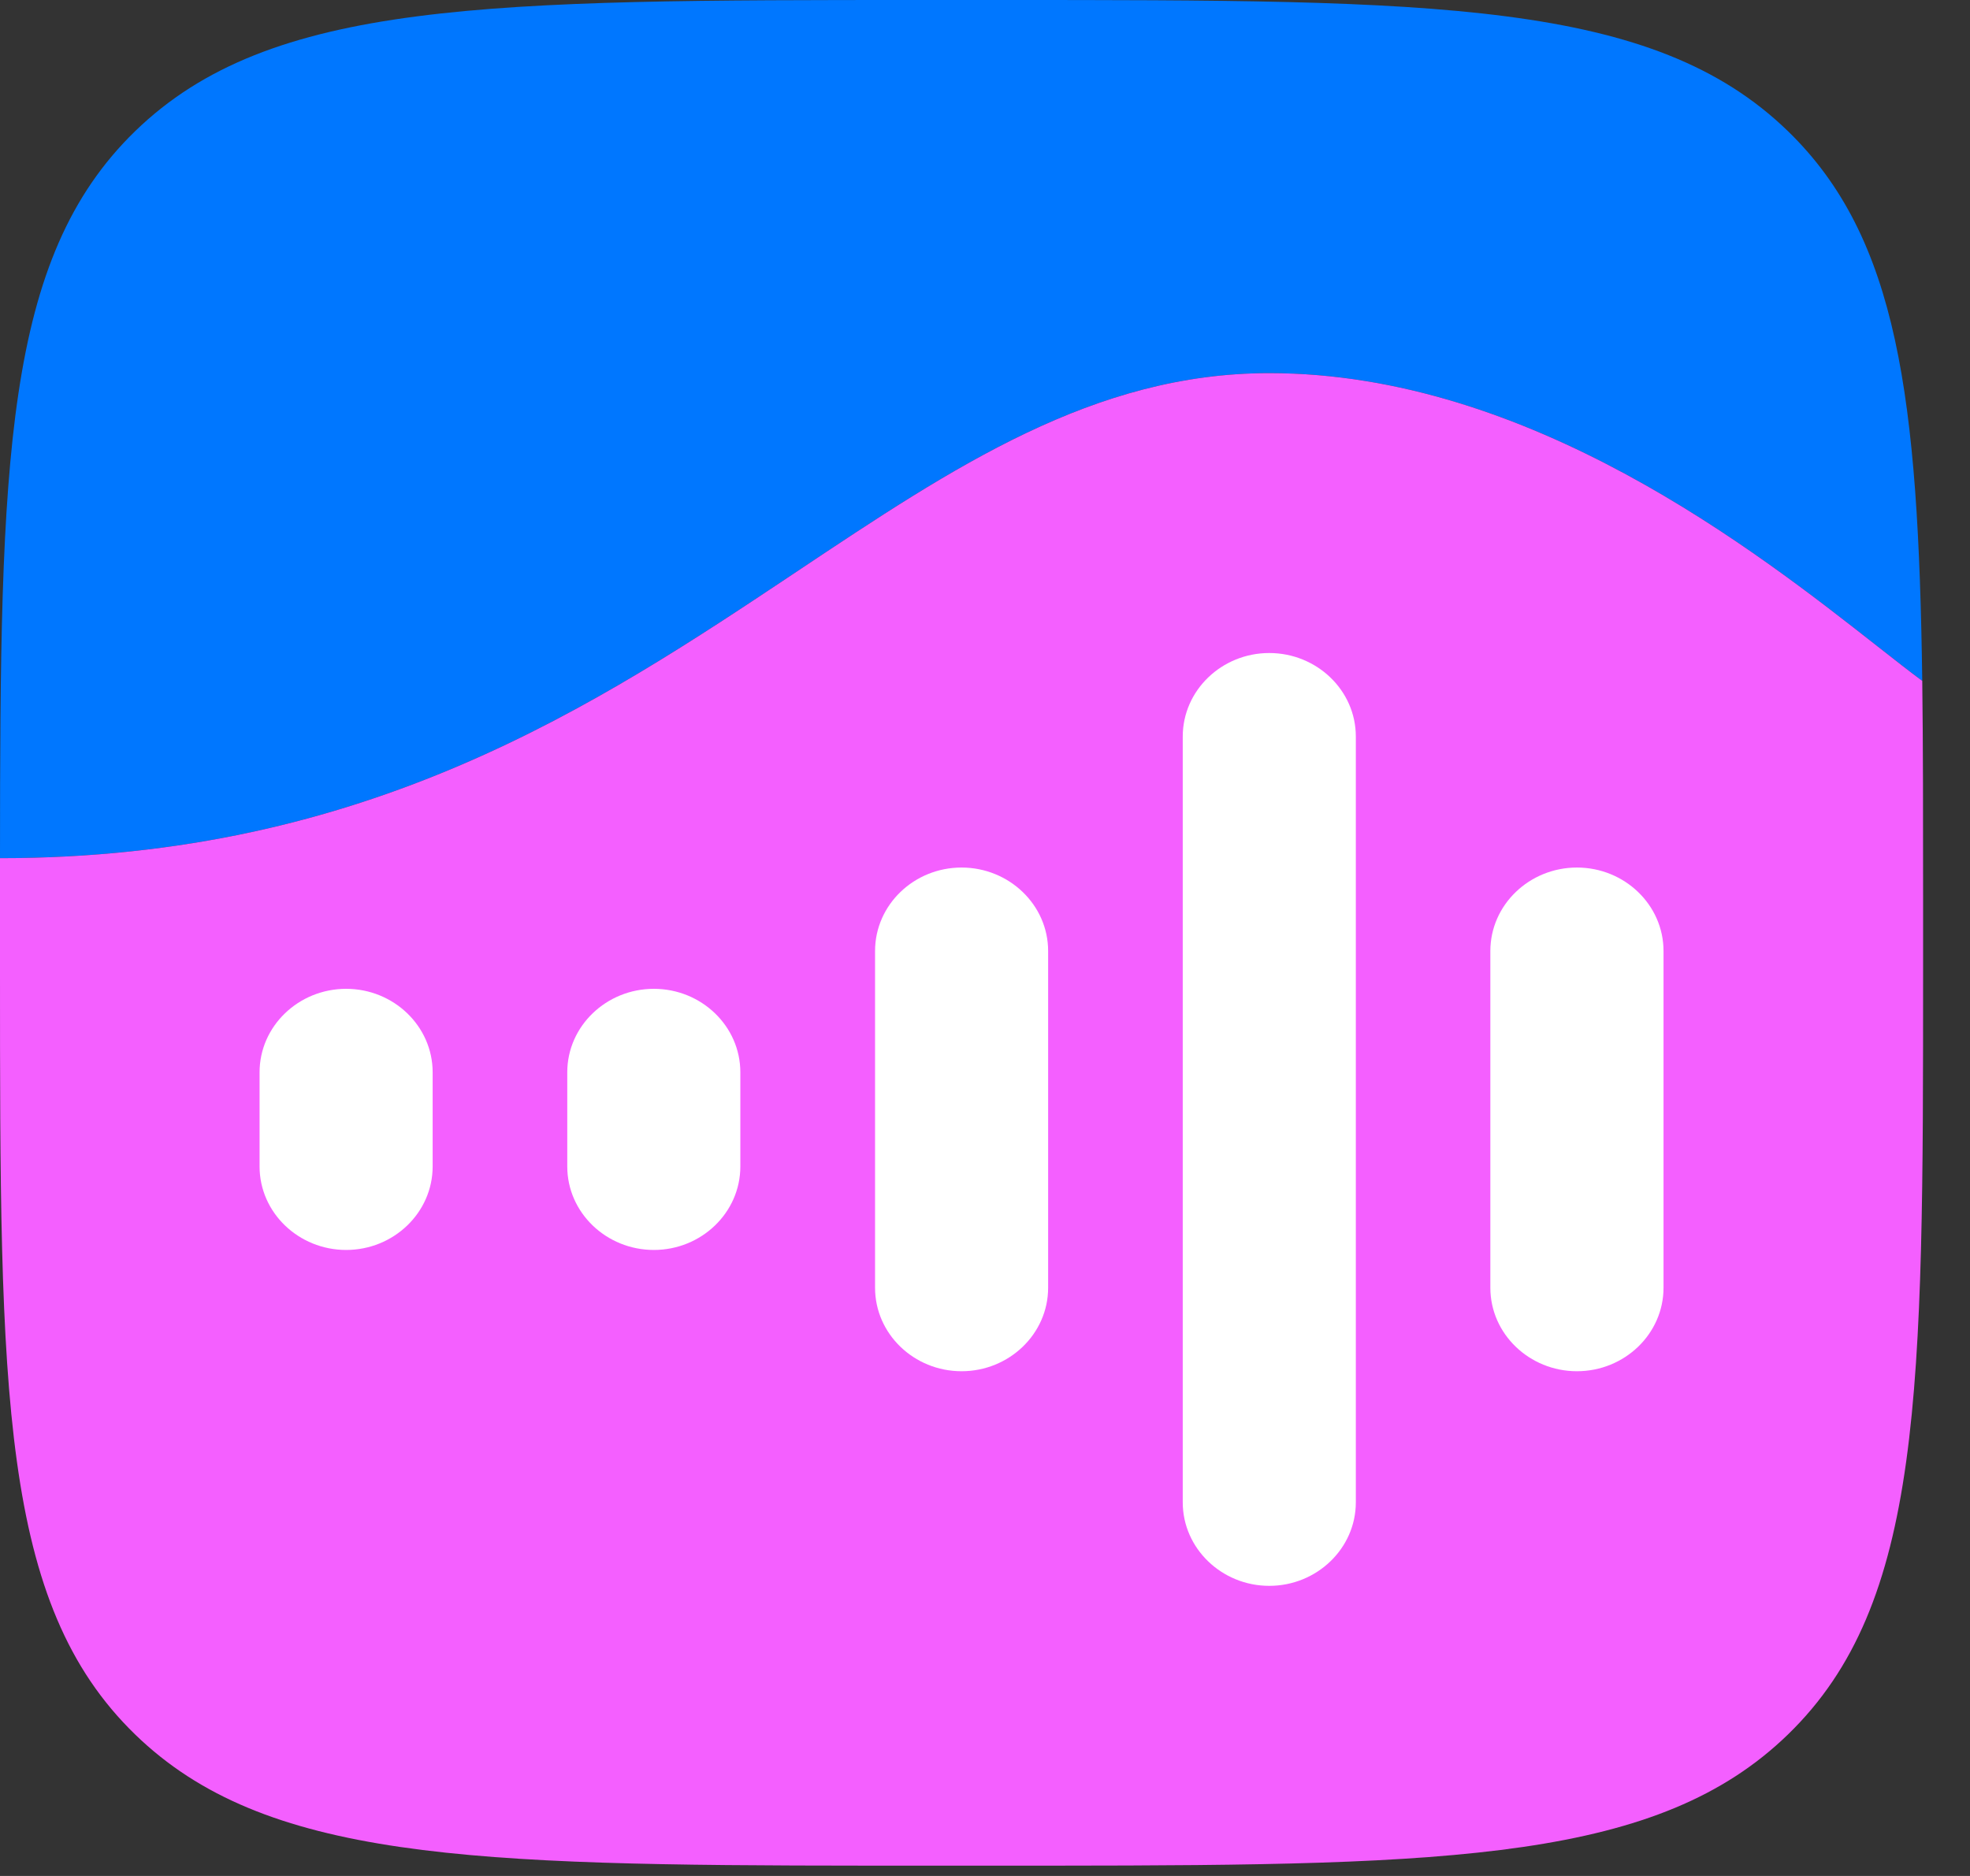 <svg width="21" height="20" viewBox="0 0 21 20" fill="none" xmlns="http://www.w3.org/2000/svg">
<rect x="0" y="0" width="21" height="20" fill="#333333" stroke="none"/>
<path fill-rule="evenodd" clip-rule="evenodd" d="M1.441 1.398C0.043 2.755 0.001 4.913 0 9.149C3.913 9.149 6.356 7.519 8.499 6.09C10.173 4.973 11.664 3.978 13.53 3.978C16.307 3.978 18.731 5.883 20.017 6.893C20.198 7.035 20.357 7.16 20.491 7.259C20.45 4.238 20.232 2.536 19.059 1.398C17.618 6.63908e-07 15.299 4.63012e-07 10.66 6.95542e-08L9.84 0C5.201 1.12404e-06 2.882 9.48439e-07 1.441 1.398ZM9.237 19.89C9.434 19.89 9.635 19.89 9.84 19.89H10.66C10.865 19.89 11.066 19.89 11.263 19.89H9.237Z" fill="#0077FF"/>
<path fill-rule="evenodd" clip-rule="evenodd" d="M3.91561e-05 9.149C3.913 9.149 6.356 7.519 8.499 6.09C10.173 4.973 11.664 3.978 13.53 3.978C16.307 3.978 18.731 5.883 20.017 6.893C20.198 7.035 20.357 7.16 20.491 7.259C20.5 7.95 20.5 8.71 20.5 9.547V10.343C20.5 14.844 20.5 17.094 19.059 18.492C17.682 19.828 15.502 19.887 11.262 19.89H9.237C4.998 19.887 2.818 19.828 1.441 18.492C-5.8651e-07 17.094 -4.09563e-07 14.844 4.37222e-10 10.343L2.0816e-07 9.547C2.0816e-07 9.413 2.0607e-07 9.28 3.91561e-05 9.149Z" fill="#F45FFF"/>
<path d="M15.887 10.139C15.887 9.647 16.303 9.249 16.81 9.249C17.317 9.249 17.733 9.647 17.733 10.139V13.729C17.733 14.221 17.317 14.619 16.81 14.619C16.303 14.619 15.887 14.221 15.887 13.729V10.139Z" fill="white"/>
<path d="M12.608 7.852C12.608 7.36 13.024 6.962 13.53 6.962C14.037 6.962 14.453 7.36 14.453 7.852V16.017C14.453 16.508 14.037 16.907 13.53 16.907C13.024 16.907 12.608 16.508 12.608 16.017V7.852Z" fill="white"/>
<path d="M9.328 10.139C9.328 9.647 9.743 9.249 10.25 9.249C10.757 9.249 11.173 9.647 11.173 10.139V13.729C11.173 14.221 10.757 14.619 10.25 14.619C9.743 14.619 9.328 14.221 9.328 13.729V10.139Z" fill="white"/>
<path d="M6.047 11.432C6.047 10.94 6.463 10.542 6.97 10.542C7.477 10.542 7.892 10.94 7.892 11.432V12.436C7.892 12.928 7.477 13.326 6.97 13.326C6.463 13.326 6.047 12.928 6.047 12.436V11.432Z" fill="white"/>
<path d="M2.767 11.432C2.767 10.94 3.183 10.542 3.69 10.542C4.196 10.542 4.612 10.94 4.612 11.432V12.436C4.612 12.928 4.196 13.326 3.69 13.326C3.183 13.326 2.767 12.928 2.767 12.436V11.432Z" fill="white"/>
</svg>
